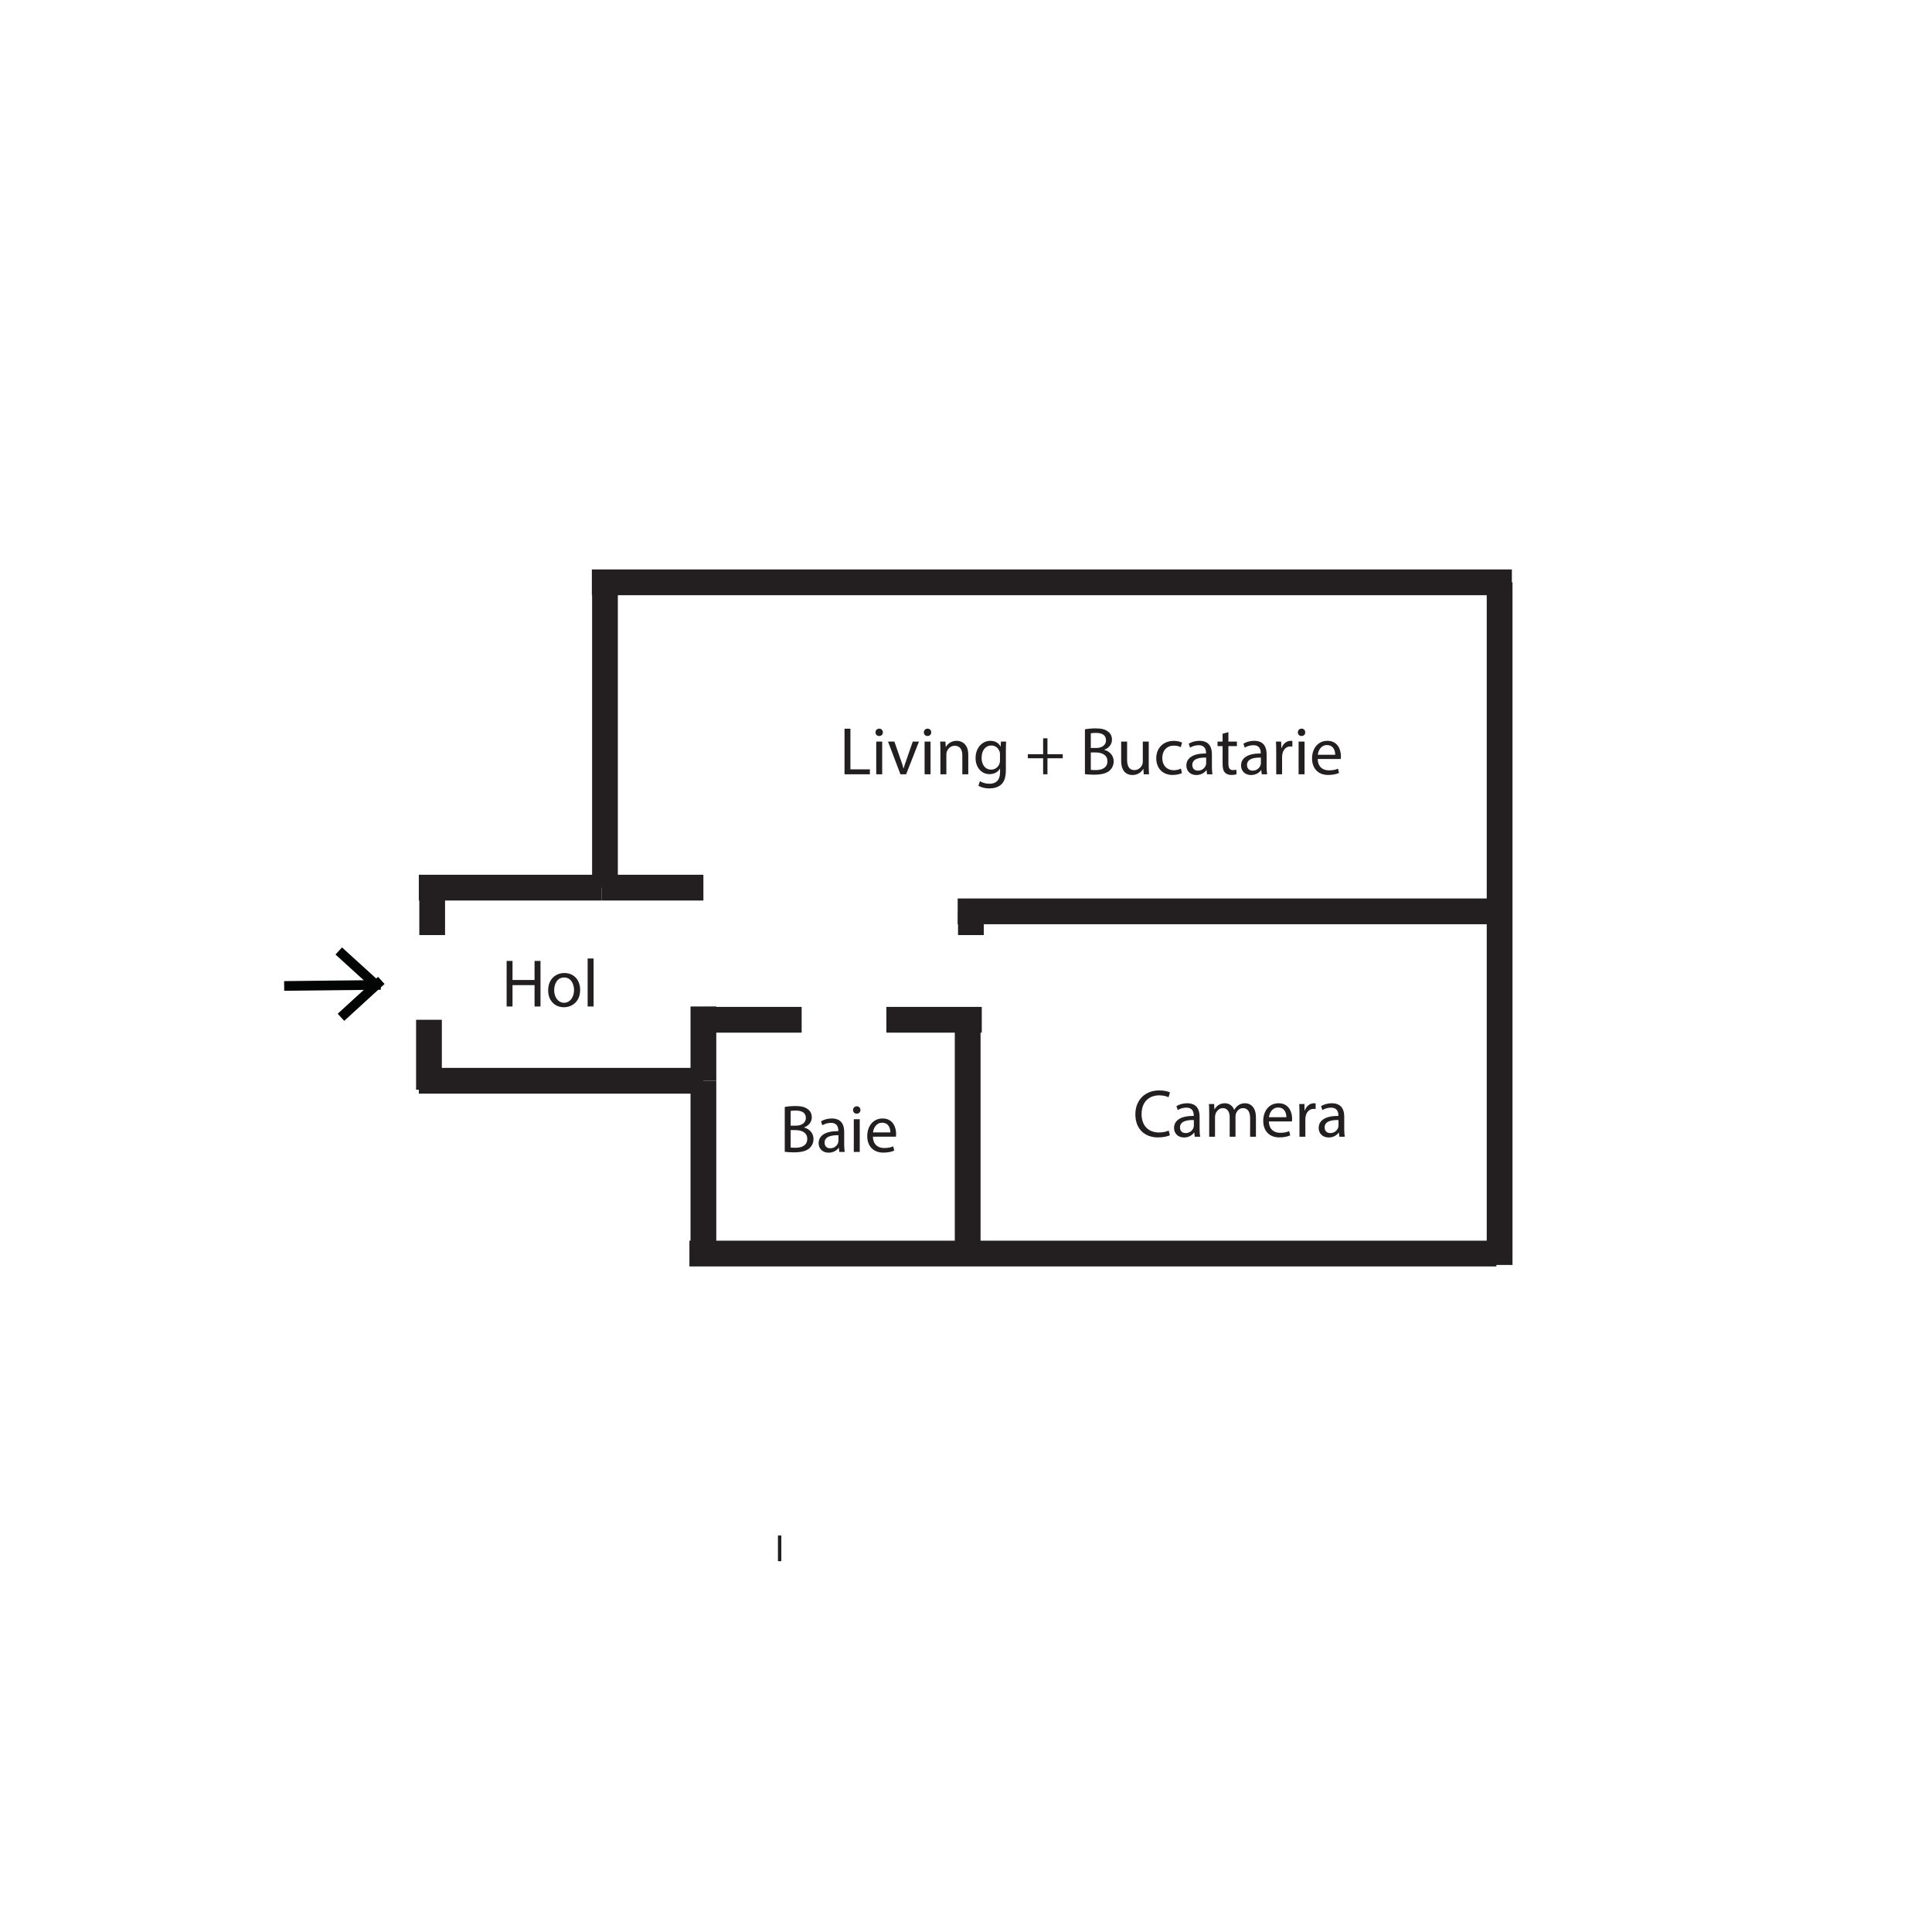 <svg xmlns="http://www.w3.org/2000/svg" xmlns:xlink="http://www.w3.org/1999/xlink" version="1.1" width="600pt" height="600pt" viewBox="0 0 600 600">
<defs>
<path id="font_1_6" d="M.076 0H.451V.073H.163V.674H.076V0Z"/>
<path id="font_1_11" d="M.161 0V.484H.073V0H.161M.117 .675C.085 .675 .062 .651 .062 .62 .062 .59 .084 .566 .115 .566 .15 .566 .172 .59 .171 .62 .171 .651 .15 .675 .117 .675Z"/>
<path id="font_1_19" d="M.013 .484 .197 0H.281L.471 .484H.379L.285 .212C.269 .168 .255 .128 .244 .088H.241C.231 .128 .218 .168 .202 .212L.107 .484H.013Z"/>
<path id="font_1_14" d="M.073 0H.161V.291C.161 .306 .163 .321 .167 .332 .182 .381 .227 .422 .285 .422 .368 .422 .397 .357 .397 .279V0H.485V.289C.485 .455 .381 .495 .314 .495 .234 .495 .178 .45 .154 .404H.152L.147 .484H.069C.072 .444 .073 .403 .073 .353V0Z"/>
<path id="font_1_10" d="M.413 .484 .409 .411H.407C.386 .451 .34 .495 .256 .495 .145 .495 .038 .402 .038 .238 .038 .104 .124 .002 .244 .002 .319 .002 .371 .038 .398 .083H.4V.029C.4-.093 .334-.14 .244-.14 .184-.14 .134-.122 .102-.102L.08-.169C.119-.195 .183-.209 .241-.209 .302-.209 .37-.195 .417-.151 .464-.109 .486-.041 .486 .07V.351C.486 .41 .488 .449 .49 .484H.413M.399 .206C.399 .191 .397 .174 .392 .159 .373 .103 .324 .069 .27 .069 .175 .069 .127 .148 .127 .243 .127 .355 .187 .426 .271 .426 .335 .426 .378 .384 .394 .333 .398 .321 .399 .308 .399 .293V.206Z"/>
<path id="font_1_1" d="M0 0Z"/>
<path id="font_1_2" d="M.266 .532V.297H.04V.237H.266V0H.33V.237H.556V.297H.33V.532H.266Z"/>
<path id="font_1_3" d="M.076 .002C.105-.002 .151-.006 .211-.006 .321-.006 .397 .014 .444 .057 .478 .09 .501 .134 .501 .192 .501 .292 .426 .345 .362 .361V.363C.433 .389 .476 .446 .476 .511 .476 .564 .455 .604 .42 .63 .378 .664 .322 .679 .235 .679 .174 .679 .114 .673 .076 .665V.002M.163 .606C.177 .609 .2 .612 .24 .612 .328 .612 .388 .581 .388 .502 .388 .437 .334 .389 .242 .389H.163V.606M.163 .323H.235C.33 .323 .409 .285 .409 .193 .409 .095 .326 .062 .236 .062 .205 .062 .18 .063 .163 .066V.323Z"/>
<path id="font_1_18" d="M.478 .484H.39V.187C.39 .171 .387 .155 .382 .142 .366 .103 .325 .062 .266 .062 .186 .062 .158 .124 .158 .216V.484H.07V.201C.07 .031 .161-.011 .237-.011 .323-.011 .374 .04 .397 .079H.399L.404 0H.482C.479 .038 .478 .082 .478 .132V.484Z"/>
<path id="font_1_8" d="M.403 .084C.378 .073 .345 .06 .295 .06 .199 .06 .127 .129 .127 .241 .127 .342 .187 .424 .298 .424 .346 .424 .379 .413 .4 .401L.42 .469C.396 .481 .35 .494 .298 .494 .14 .494 .038 .386 .038 .237 .038 .089 .133-.01 .279-.01 .344-.01 .395 .006 .418 .018L.403 .084Z"/>
<path id="font_1_7" d="M.421 0C.415 .033 .413 .074 .413 .116V.297C.413 .394 .377 .495 .229 .495 .168 .495 .11 .478 .07 .452L.09 .394C.124 .416 .171 .43 .216 .43 .315 .43 .326 .358 .326 .318V.308C.139 .309 .035 .245 .035 .128 .035 .058 .085-.011 .183-.011 .252-.011 .304 .023 .331 .061H.334L.341 0H.421M.328 .163C.328 .154 .326 .144 .323 .135 .309 .094 .269 .054 .206 .054 .161 .054 .123 .081 .123 .138 .123 .232 .232 .249 .328 .247V.163Z"/>
<path id="font_1_17" d="M.093 .6V.484H.018V.417H.093V.153C.093 .096 .102 .053 .127 .027 .148 .003 .181-.01 .222-.01 .256-.01 .283-.005 .3 .002L.296 .068C.285 .065 .268 .062 .245 .062 .196 .062 .179 .096 .179 .156V.417H.305V.484H.179V.623L.093 .6Z"/>
<path id="font_1_16" d="M.073 0H.16V.258C.16 .273 .162 .287 .164 .299 .176 .365 .22 .412 .282 .412 .294 .412 .303 .411 .312 .409V.492C.304 .494 .297 .495 .287 .495 .228 .495 .175 .454 .153 .389H.149L.146 .484H.069C.072 .439 .073 .39 .073 .333V0Z"/>
<path id="font_1_9" d="M.462 .226C.463 .235 .465 .249 .465 .267 .465 .356 .423 .495 .265 .495 .124 .495 .038 .38 .038 .234 .038 .088 .127-.01 .276-.01 .353-.01 .406 .006 .437 .02L.422 .083C.389 .069 .351 .058 .288 .058 .2 .058 .124 .107 .122 .226H.462M.123 .289C.13 .35 .169 .432 .258 .432 .357 .432 .381 .345 .38 .289H.123Z"/>
<path id="font_1_5" d="M.076 .674V0H.163V.316H.489V0H.577V.674H.489V.392H.163V.674H.076Z"/>
<path id="font_1_15" d="M.278 .495C.144 .495 .038 .4 .038 .238 .038 .085 .139-.011 .27-.011 .387-.011 .511 .067 .511 .246 .511 .394 .417 .495 .278 .495M.276 .429C.38 .429 .421 .325 .421 .243 .421 .134 .358 .055 .274 .055 .188 .055 .127 .135 .127 .241 .127 .333 .172 .429 .276 .429Z"/>
<path id="font_1_12" d="M.073 0H.161V.71H.073V0Z"/>
<path id="font_1_4" d="M.529 .091C.494 .074 .44 .063 .387 .063 .223 .063 .128 .169 .128 .334 .128 .511 .233 .612 .391 .612 .447 .612 .494 .6 .527 .584L.548 .655C.525 .667 .472 .685 .388 .685 .179 .685 .036 .542 .036 .331 .036 .11 .179-.01 .369-.01 .451-.01 .515 .006 .547 .022L.529 .091Z"/>
<path id="font_1_13" d="M.073 0H.159V.292C.159 .307 .161 .322 .166 .335 .18 .379 .22 .423 .275 .423 .342 .423 .376 .367 .376 .29V0H.462V.299C.462 .315 .465 .331 .469 .343 .484 .386 .523 .423 .573 .423 .644 .423 .678 .367 .678 .274V0H.764V.285C.764 .453 .669 .495 .605 .495 .559 .495 .527 .483 .498 .461 .478 .446 .459 .425 .444 .398H.442C.421 .455 .371 .495 .305 .495 .225 .495 .18 .452 .153 .406H.15L.146 .484H.069C.072 .444 .073 .403 .073 .353V0Z"/>
</defs>
<g id="layer_1" data-name="Layer 1">
<path transform="matrix(1,0,0,-1,183.81,180.846)" stroke-width="8" stroke-linecap="butt" stroke-miterlimit="10" stroke-linejoin="miter" fill="none" stroke="#231f20" d="M0 0H285.714"/>
<path transform="matrix(1,0,0,-1,187.88,275.663)" stroke-width="8" stroke-linecap="butt" stroke-miterlimit="10" stroke-linejoin="miter" fill="none" stroke="#231f20" d="M0 0V94.817"/>
<path transform="matrix(1,0,0,-1,130.068,275.663)" stroke-width="8" stroke-linecap="butt" stroke-miterlimit="10" stroke-linejoin="miter" fill="none" stroke="#231f20" d="M0 0H56.813"/>
<path transform="matrix(1,0,0,-1,465.719,180.846)" stroke-width="8" stroke-linecap="butt" stroke-miterlimit="10" stroke-linejoin="miter" fill="none" stroke="#231f20" d="M0 0V-211.998"/>
<path transform="matrix(1,0,0,-1,214.102,389.303)" stroke-width="8" stroke-linecap="butt" stroke-miterlimit="10" stroke-linejoin="miter" fill="none" stroke="#231f20" d="M0 0H250.617"/>
<path transform="matrix(1,0,0,-1,218.447,335.64)" stroke-width="8" stroke-linecap="butt" stroke-miterlimit="10" stroke-linejoin="miter" fill="none" stroke="#231f20" d="M0 0V-53.663"/>
<path transform="matrix(1,0,0,-1,130.068,335.64)" stroke-width="8" stroke-linecap="butt" stroke-miterlimit="10" stroke-linejoin="miter" fill="none" stroke="#231f20" d="M0 0H88.379"/>
<path transform="matrix(1,0,0,-1,133.217,316.7)" stroke-width="8" stroke-linecap="butt" stroke-miterlimit="10" stroke-linejoin="miter" fill="none" stroke="#231f20" d="M0 0V-21.722"/>
<path transform="matrix(1,0,0,-1,134.217,275.663)" stroke-width="8" stroke-linecap="butt" stroke-miterlimit="10" stroke-linejoin="miter" fill="none" stroke="#231f20" d="M0 0V-14.731"/>
<path transform="matrix(1,0,0,-1,186.88,275.663)" stroke-width="8" stroke-linecap="butt" stroke-miterlimit="10" stroke-linejoin="miter" fill="none" stroke="#231f20" d="M0 0H31.566"/>
<path transform="matrix(1,0,0,-1,218.447,335.64)" stroke-width="8" stroke-linecap="butt" stroke-miterlimit="10" stroke-linejoin="miter" fill="none" stroke="#231f20" d="M0 0V23.068"/>
<path transform="matrix(1,0,0,-1,300.52,389.303)" stroke-width="8" stroke-linecap="butt" stroke-miterlimit="10" stroke-linejoin="miter" fill="none" stroke="#231f20" d="M0 0V72.603"/>
<path transform="matrix(1,0,0,-1,297.415,283.029)" stroke-width="8" stroke-linecap="butt" stroke-miterlimit="10" stroke-linejoin="miter" fill="none" stroke="#231f20" d="M0 0H168.304"/>
<path transform="matrix(1,0,0,-1,275.267,316.7)" stroke-width="8" stroke-linecap="butt" stroke-miterlimit="10" stroke-linejoin="miter" fill="none" stroke="#231f20" d="M0 0H29.632"/>
<path transform="matrix(1,0,0,-1,218.447,316.7)" stroke-width="8" stroke-linecap="butt" stroke-miterlimit="10" stroke-linejoin="miter" fill="none" stroke="#231f20" d="M0 0H30.515"/>
<path transform="matrix(1,0,0,-1,241.596,480.847)" stroke-width="8" stroke-linecap="butt" stroke-miterlimit="10" stroke-linejoin="miter" fill="none" stroke="#231f20" d="M0 0H1.052"/>
<path transform="matrix(1,0,0,-1,301.521,283.029)" stroke-width="8" stroke-linecap="butt" stroke-miterlimit="10" stroke-linejoin="miter" fill="none" stroke="#231f20" d="M0 0V-7.365"/>
<use data-text="L" xlink:href="#font_1_6" transform="matrix(21,0,0,-21,260.68,240.462)" fill="#231f20"/>
<use data-text="i" xlink:href="#font_1_11" transform="matrix(21,0,0,-21,270.592,240.462)" fill="#231f20"/>
<use data-text="v" xlink:href="#font_1_19" transform="matrix(21,0,0,-21,275.506,240.462)" fill="#231f20"/>
<use data-text="i" xlink:href="#font_1_11" transform="matrix(21,0,0,-21,285.607,240.462)" fill="#231f20"/>
<use data-text="n" xlink:href="#font_1_14" transform="matrix(21,0,0,-21,290.521,240.462)" fill="#231f20"/>
<use data-text="g" xlink:href="#font_1_10" transform="matrix(21,0,0,-21,302.176,240.462)" fill="#231f20"/>
<use data-text=" " xlink:href="#font_1_1" transform="matrix(21,0,0,-21,313.915,240.462)" fill="#231f20"/>
<use data-text="+" xlink:href="#font_1_2" transform="matrix(21,0,0,-21,318.367,240.462)" fill="#231f20"/>
<use data-text=" " xlink:href="#font_1_1" transform="matrix(21,0,0,-21,330.883,240.462)" fill="#231f20"/>
<use data-text="B" xlink:href="#font_1_3" transform="matrix(21,0,0,-21,335.335,240.462)" fill="#231f20"/>
<use data-text="u" xlink:href="#font_1_18" transform="matrix(21,0,0,-21,346.717,240.462)" fill="#231f20"/>
<use data-text="c" xlink:href="#font_1_8" transform="matrix(21,0,0,-21,358.288,240.462)" fill="#231f20"/>
<use data-text="a" xlink:href="#font_1_7" transform="matrix(21,0,0,-21,367.696,240.462)" fill="#231f20"/>
<use data-text="t" xlink:href="#font_1_17" transform="matrix(21,0,0,-21,377.734,240.462)" fill="#231f20"/>
<use data-text="a" xlink:href="#font_1_7" transform="matrix(21,0,0,-21,384.685,240.462)" fill="#231f20"/>
<use data-text="r" xlink:href="#font_1_16" transform="matrix(21,0,0,-21,394.807,240.462)" fill="#231f20"/>
<use data-text="i" xlink:href="#font_1_11" transform="matrix(21,0,0,-21,401.758,240.462)" fill="#231f20"/>
<use data-text="e" xlink:href="#font_1_9" transform="matrix(21,0,0,-21,406.672,240.462)" fill="#231f20"/>
<use data-text="H" xlink:href="#font_1_5" transform="matrix(21,0,0,-21,155.743,312.576)" fill="#231f20"/>
<use data-text="o" xlink:href="#font_1_15" transform="matrix(21,0,0,-21,169.435,312.576)" fill="#231f20"/>
<use data-text="l" xlink:href="#font_1_12" transform="matrix(21,0,0,-21,180.964,312.576)" fill="#231f20"/>
<use data-text="B" xlink:href="#font_1_3" transform="matrix(21,0,0,-21,242.116,357.747)" fill="#231f20"/>
<use data-text="a" xlink:href="#font_1_7" transform="matrix(21,0,0,-21,253.498,357.747)" fill="#231f20"/>
<use data-text="i" xlink:href="#font_1_11" transform="matrix(21,0,0,-21,263.62,357.747)" fill="#231f20"/>
<use data-text="e" xlink:href="#font_1_9" transform="matrix(21,0,0,-21,268.534,357.747)" fill="#231f20"/>
<use data-text="C" xlink:href="#font_1_4" transform="matrix(21,0,0,-21,351.841,353.022)" fill="#231f20"/>
<use data-text="a" xlink:href="#font_1_7" transform="matrix(21,0,0,-21,363.874,353.022)" fill="#231f20"/>
<use data-text="m" xlink:href="#font_1_13" transform="matrix(21,0,0,-21,373.996,353.022)" fill="#231f20"/>
<use data-text="e" xlink:href="#font_1_9" transform="matrix(21,0,0,-21,391.51,353.022)" fill="#231f20"/>
<use data-text="r" xlink:href="#font_1_16" transform="matrix(21,0,0,-21,402.031,353.022)" fill="#231f20"/>
<use data-text="a" xlink:href="#font_1_7" transform="matrix(21,0,0,-21,408.793,353.022)" fill="#231f20"/>
<path transform="matrix(1,0,0,-1,118.249,305.866)" stroke-width="3" stroke-linecap="butt" stroke-miterlimit="10" stroke-linejoin="miter" fill="none" stroke="#030505" d="M0 0-30-.325"/>
<path transform="matrix(1,0,0,-1,118.415,304.477)" stroke-width="3" stroke-linecap="butt" stroke-miterlimit="10" stroke-linejoin="miter" fill="none" stroke="#030505" d="M0 0-12.531-11.453"/>
<path transform="matrix(1,0,0,-1,117.573,306.586)" stroke-width="3" stroke-linecap="butt" stroke-miterlimit="10" stroke-linejoin="miter" fill="none" stroke="#030505" d="M0 0-12.373 11.254"/>
</g>
</svg>
